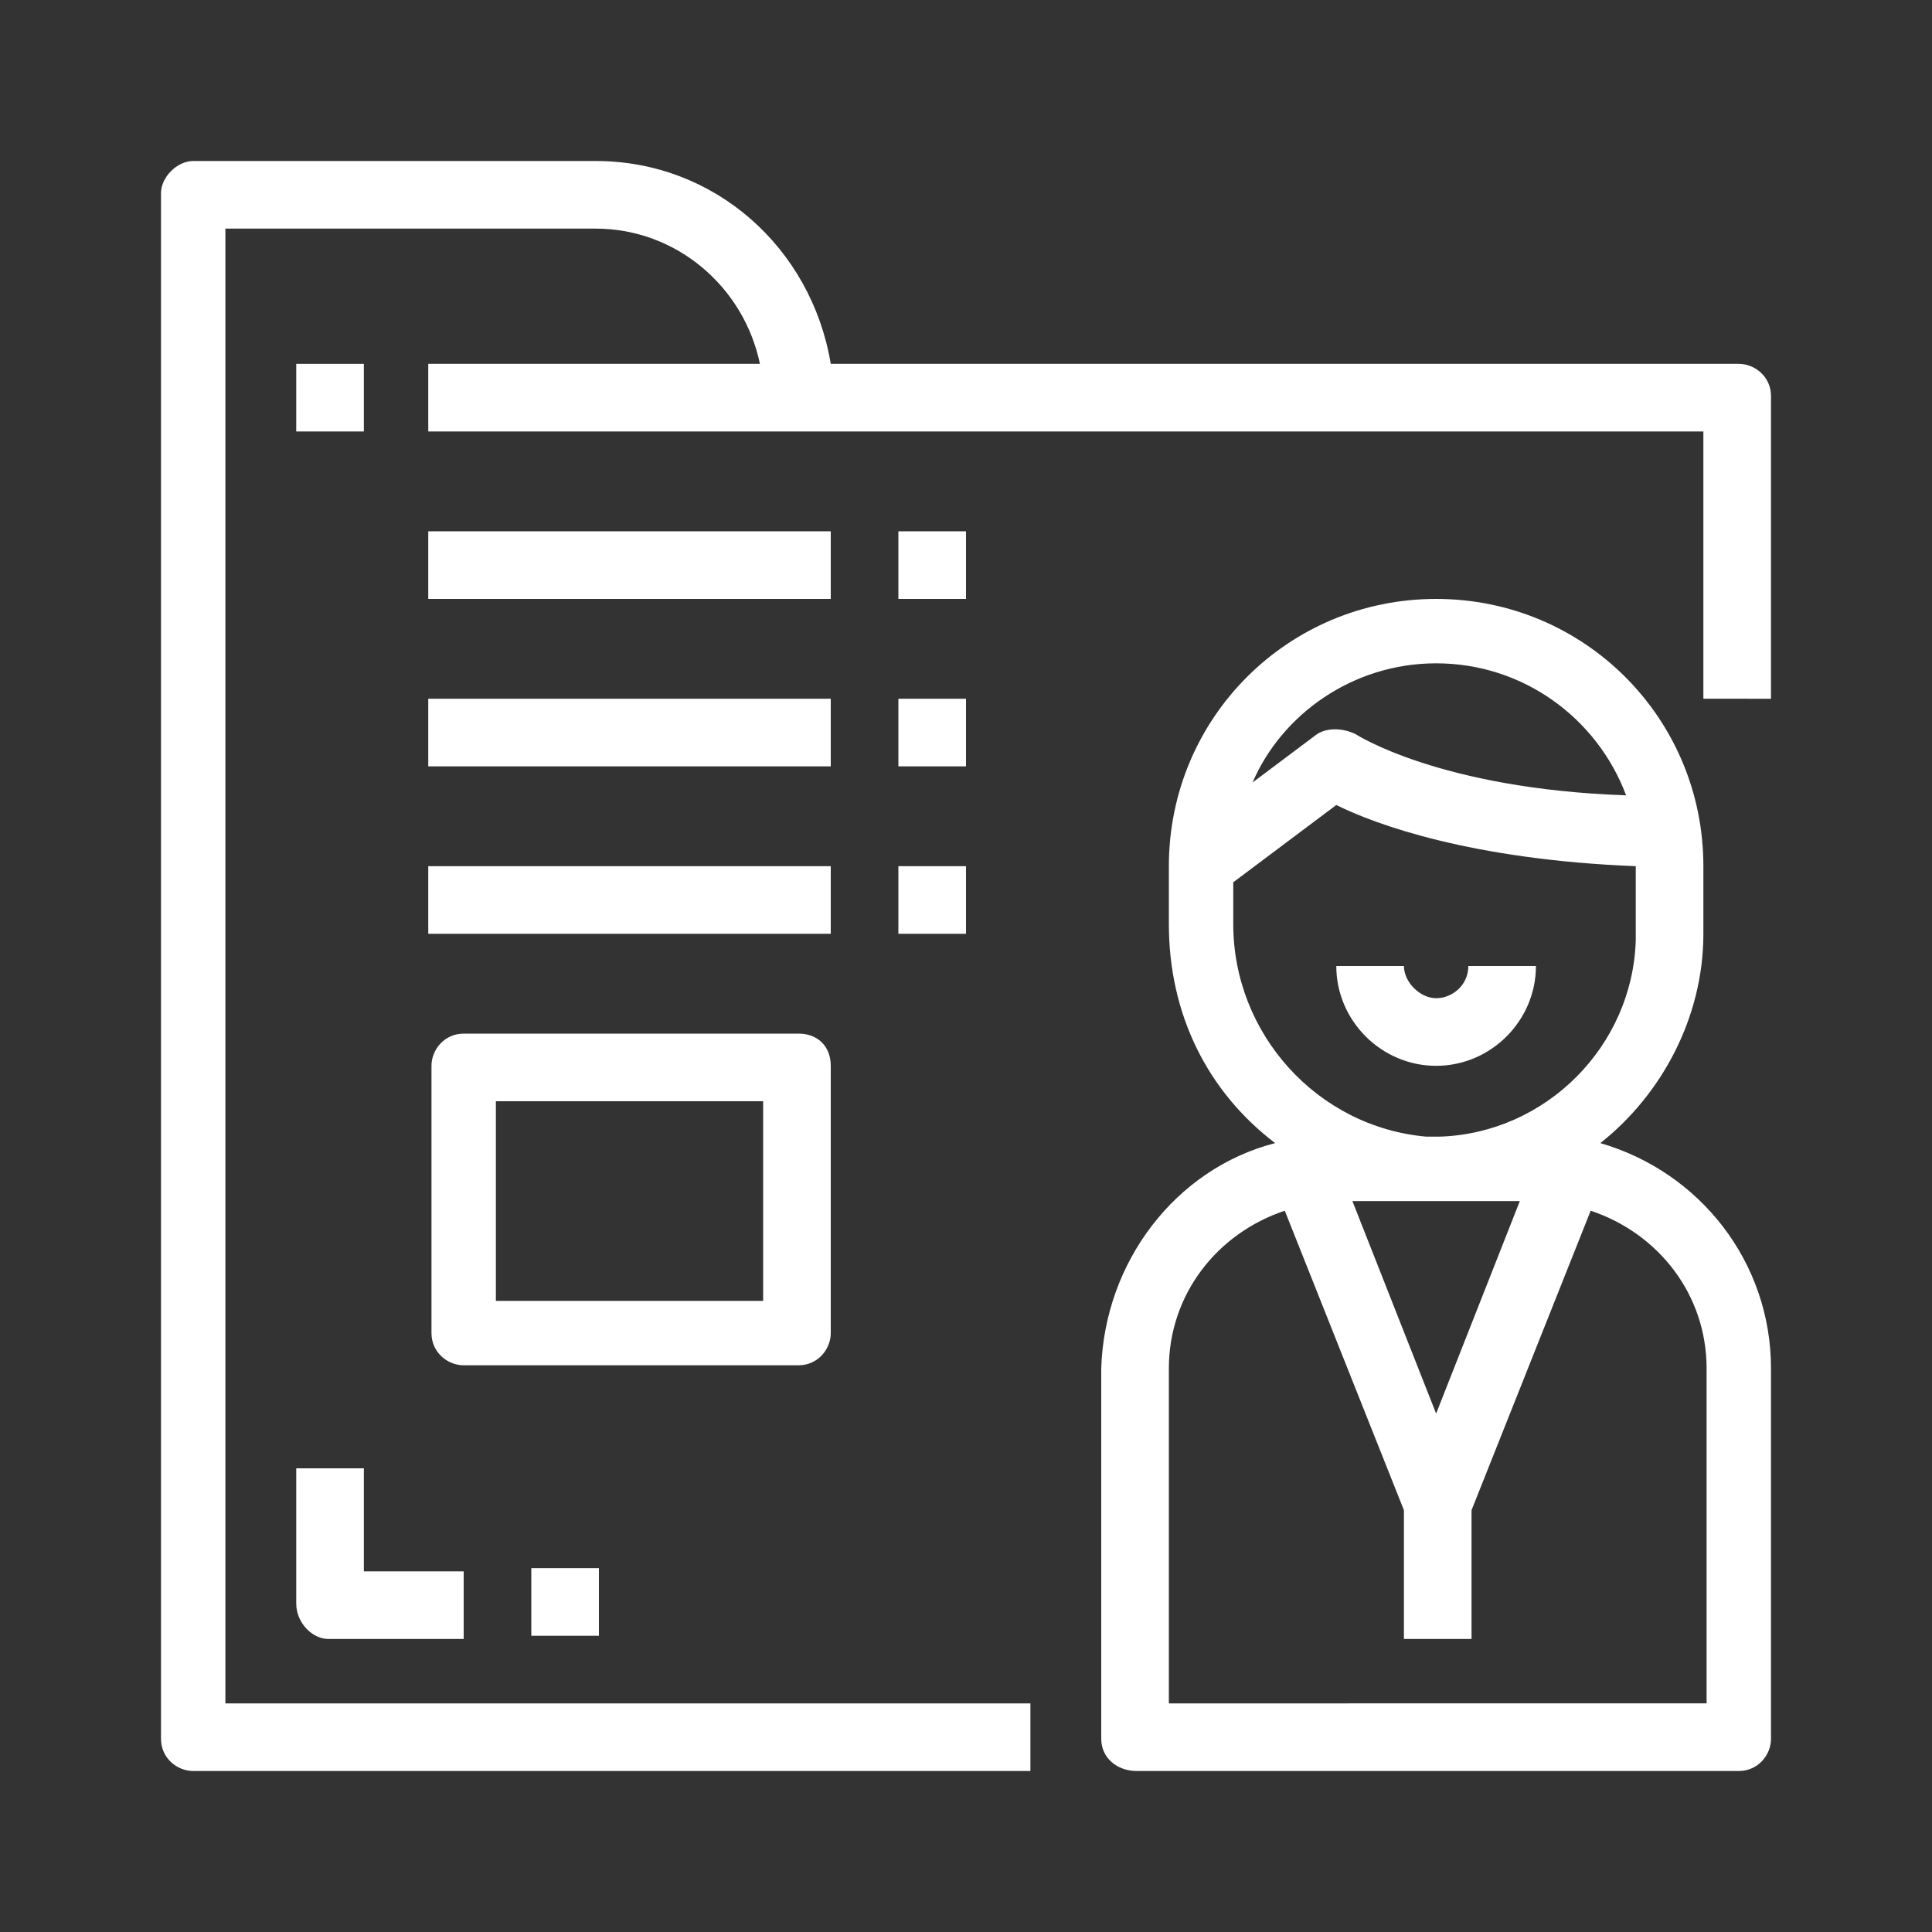 <?xml version="1.0" encoding="utf-8"?>
<!-- Generator: Adobe Illustrator 24.0.1, SVG Export Plug-In . SVG Version: 6.00 Build 0)  -->
<svg version="1.1" id="Capa_1" xmlns="http://www.w3.org/2000/svg" xmlns:xlink="http://www.w3.org/1999/xlink" x="0px" y="0px"
	 viewBox="0 0 60 60" style="enable-background:new 0 0 60 60;" xml:space="preserve">
<rect x="0" y="0" width="60" height="60" fill="#333333" stroke="none"/>
<style type="text/css">
	.st0{fill-rule:evenodd;clip-rule:evenodd;fill:#FFFFFF;}
</style>
<g>
	<path class="st0" d="M54,11.3H25.8C25.2,7.7,22.2,5,18.5,5H6C5.5,5,5,5.5,5,6V54c0,0.6,0.5,1,1,1h26v-2.1h-25V7.1h11.5
		c2.5,0,4.6,1.8,5.1,4.2H13.3v2.1h11.5h28.1v8.3H55v-9.4C55,11.7,54.5,11.3,54,11.3z"/>
	<path class="st0" d="M36.3,52.9V42.5c0-2.3,1.5-4.2,3.6-4.9l3.7,9.3v4h2.1v-4l3.7-9.3c2.1,0.7,3.6,2.6,3.6,4.9v10.4H36.3z
		 M47.2,37.3l-2.6,6.6L42,37.3h2.4h0.3H47.2z M38.3,28.7v-1.3l3.2-2.4c1.2,0.6,4.2,1.7,9.3,1.9v0V29v0.2c-0.1,3.3-2.8,6-6.1,6.1
		h-0.4C40.9,35,38.3,32.1,38.3,28.7z M44.6,20.6c2.7,0,5,1.7,5.9,4.1c-5.8-0.2-8.4-1.9-8.4-1.9c-0.4-0.2-0.9-0.2-1.2,0l-2,1.5
		C39.8,22.2,42,20.6,44.6,20.6z M49.7,35.5c1.9-1.5,3.2-3.9,3.2-6.5v-2.1c0-4.6-3.7-8.3-8.3-8.3s-8.3,3.7-8.3,8.3v1.8
		c0,2.8,1.2,5.2,3.3,6.8c-3.1,0.8-5.3,3.7-5.4,7V54c0,0.6,0.5,1,1.1,1H54c0.6,0,1-0.5,1-1V42.5C55,39.2,52.8,36.4,49.7,35.5z"/>
	<path class="st0" d="M45.6,30c0,0.6-0.5,1-1,1s-1-0.5-1-1h-2.1c0,1.7,1.4,3.1,3.1,3.1c1.7,0,3.1-1.4,3.1-3.1H45.6z"/>
	<rect x="13.3" y="16.5" class="st0" width="12.5" height="2.1"/>
	<rect x="13.3" y="21.7" class="st0" width="12.5" height="2.1"/>
	<rect x="13.3" y="26.9" class="st0" width="12.5" height="2.1"/>
	<path class="st0" d="M11.3,48.7v-3.1H9.2v4.2c0,0.6,0.5,1.1,1,1.1h4.2v-2.1H11.3z"/>
	<rect x="16.5" y="48.7" class="st0" width="2.1" height="2.1"/>
	<rect x="27.9" y="16.5" class="st0" width="2.1" height="2.1"/>
	<rect x="27.9" y="21.7" class="st0" width="2.1" height="2.1"/>
	<rect x="27.9" y="26.9" class="st0" width="2.1" height="2.1"/>
	<rect x="9.2" y="11.3" class="st0" width="2.1" height="2.1"/>
	<path class="st0" d="M23.7,40.4h-8.3v-6.2h8.3V40.4z M24.8,32.1H14.4c-0.6,0-1,0.5-1,1v8.3c0,0.6,0.5,1,1,1h10.4c0.6,0,1-0.5,1-1
		v-8.3C25.8,32.5,25.4,32.1,24.8,32.1z"/>
</g>
</svg>
